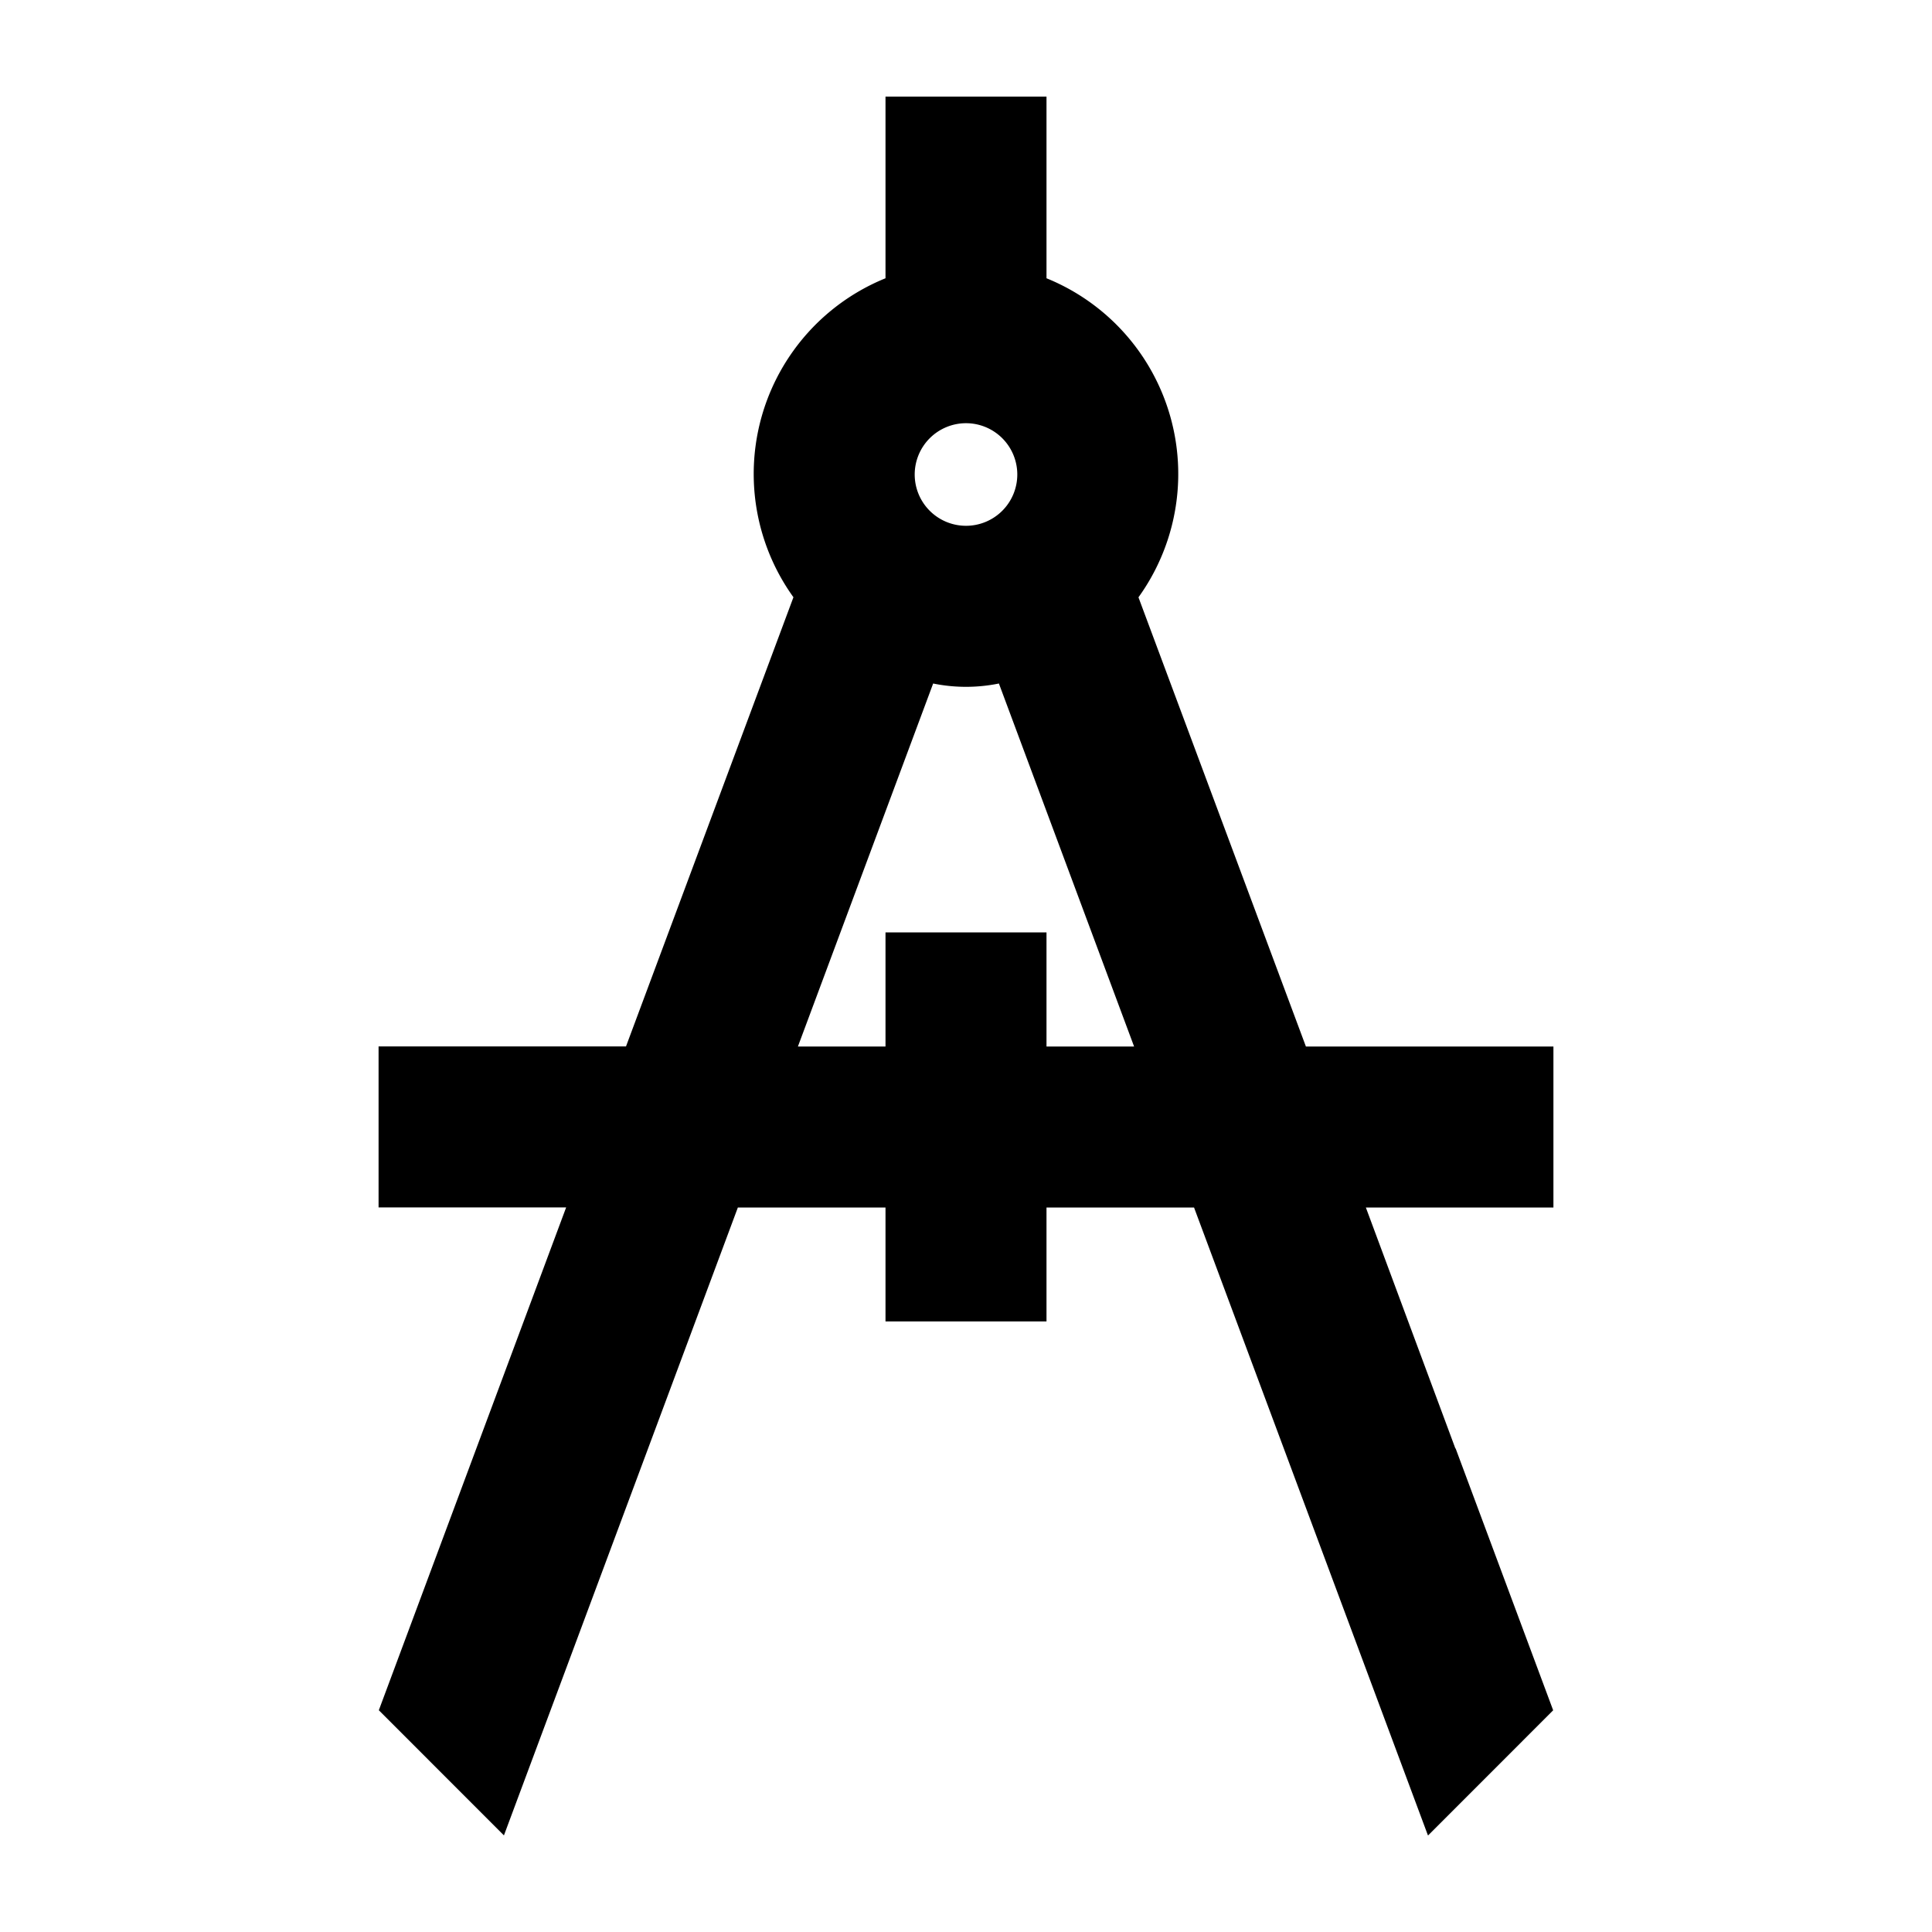<svg xmlns="http://www.w3.org/2000/svg" viewBox="0 0 60 60"><path d="M48.243 37.5v-5h-7.687l-5.2-13.95A6.558 6.558 0 0 0 32.5 8.642V3h-5v5.642a6.558 6.558 0 0 0-2.859 9.906l-5.2 13.95h-7.684v5h5.825l-2.788 7.483-3.029 8.132L15.65 57l7.265-19.5H27.5v3.539h5V37.5h4.582L44.346 57l.005-.011v.012l3.884-3.886-3.029-8.132h-.008l-2.78-7.483zM30 13.143a1.593 1.593 0 1 1-1.593 1.591A1.594 1.594 0 0 1 30 13.143zM32.5 32.5v-3.543h-5V32.5h-2.72l4.2-11.273a5.112 5.112 0 0 0 2.042 0L35.22 32.5z"/></svg>